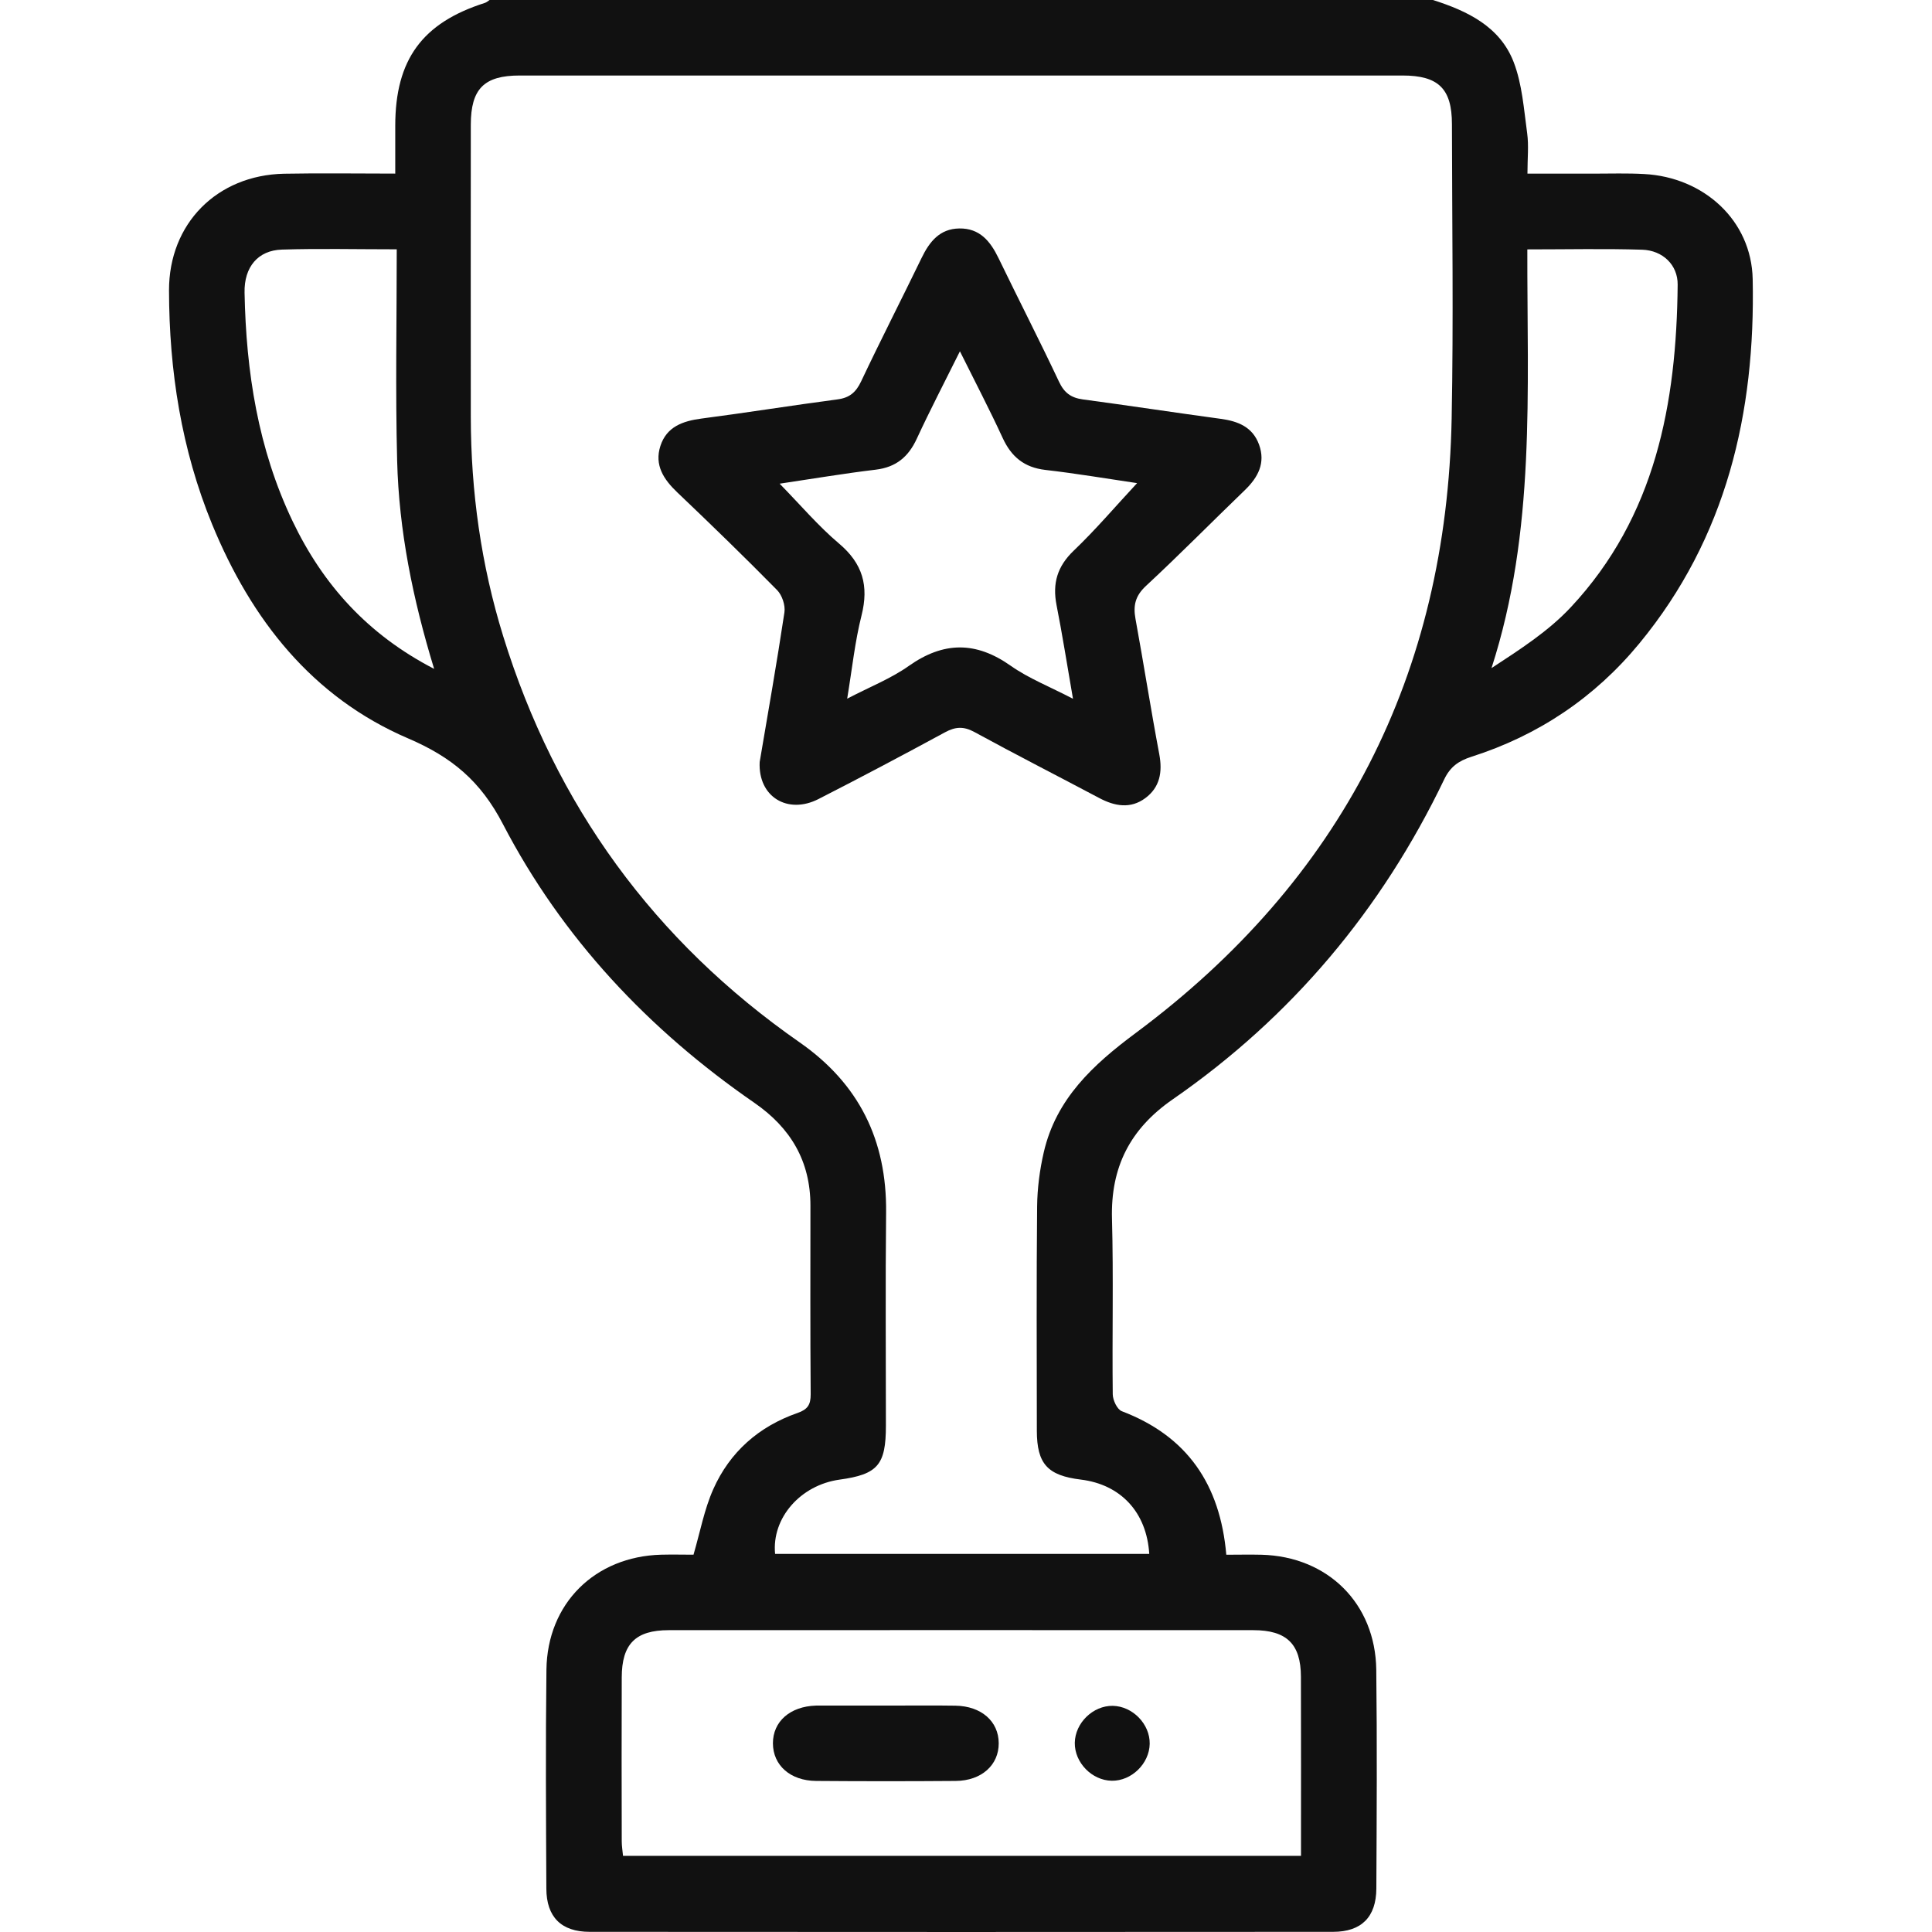 <svg width="48" height="48" viewBox="0 0 48 48" fill="none" xmlns="http://www.w3.org/2000/svg">
<path d="M35.605 0.001C36.459 0.274 37.266 0.66 37.606 1.541C37.819 2.093 37.86 2.715 37.942 3.31C37.984 3.616 37.949 3.933 37.949 4.314C38.507 4.314 39.047 4.314 39.587 4.314C40.008 4.314 40.431 4.3 40.852 4.324C42.329 4.403 43.515 5.473 43.545 6.935C43.614 10.252 42.897 13.356 40.729 15.986C39.62 17.332 38.218 18.272 36.556 18.802C36.236 18.905 36.03 19.051 35.88 19.365C34.328 22.6 32.09 25.267 29.139 27.311C28.075 28.047 27.592 28.997 27.627 30.282C27.666 31.734 27.629 33.188 27.646 34.641C27.647 34.786 27.756 35.017 27.871 35.061C29.494 35.679 30.314 36.874 30.467 38.627C30.755 38.627 31.048 38.62 31.34 38.627C32.988 38.67 34.172 39.837 34.193 41.485C34.215 43.296 34.204 45.109 34.195 46.921C34.191 47.627 33.825 47.996 33.12 47.996C26.964 48.001 20.808 48.001 14.65 47.996C13.945 47.996 13.576 47.627 13.574 46.922C13.565 45.11 13.554 43.297 13.576 41.486C13.596 39.838 14.78 38.67 16.428 38.626C16.707 38.619 16.987 38.626 17.23 38.626C17.396 38.057 17.497 37.502 17.72 37.001C18.131 36.075 18.853 35.44 19.812 35.106C20.066 35.018 20.142 34.901 20.141 34.64C20.129 33.077 20.134 31.515 20.135 29.953C20.135 28.848 19.643 28.021 18.742 27.399C16.113 25.584 13.967 23.305 12.495 20.474C11.94 19.406 11.227 18.811 10.139 18.345C7.754 17.322 6.242 15.392 5.27 13.026C4.507 11.166 4.203 9.215 4.199 7.215C4.197 5.555 5.39 4.351 7.058 4.316C7.96 4.299 8.863 4.313 9.82 4.313C9.82 3.892 9.82 3.505 9.82 3.12C9.822 1.481 10.491 0.567 12.047 0.072C12.089 0.058 12.126 0.025 12.164 0C19.978 0 27.791 0 35.605 0V0.001ZM28.553 38.609C28.49 37.569 27.842 36.881 26.853 36.76C26.026 36.659 25.762 36.37 25.76 35.547C25.758 33.689 25.749 31.829 25.767 29.971C25.772 29.523 25.831 29.067 25.932 28.629C26.238 27.298 27.159 26.451 28.216 25.665C33.327 21.866 35.944 16.759 36.066 10.395C36.113 7.959 36.076 5.522 36.073 3.085C36.073 2.205 35.739 1.876 34.845 1.876C27.534 1.876 20.223 1.876 12.912 1.876C12.026 1.876 11.698 2.207 11.697 3.098C11.695 5.519 11.695 7.94 11.697 10.361C11.699 12.214 11.953 14.033 12.501 15.804C13.801 20.009 16.254 23.38 19.865 25.896C21.345 26.927 22.033 28.331 22.015 30.122C21.996 31.887 22.011 33.653 22.01 35.418C22.01 36.396 21.809 36.63 20.858 36.761C19.886 36.896 19.17 37.715 19.257 38.606H28.554L28.553 38.609ZM32.323 46.106C32.323 44.59 32.326 43.124 32.321 41.657C32.319 40.845 31.967 40.501 31.137 40.501C26.297 40.499 21.457 40.499 16.616 40.501C15.789 40.501 15.449 40.845 15.447 41.674C15.442 43.032 15.444 44.39 15.447 45.748C15.447 45.867 15.468 45.986 15.479 46.108H32.323V46.106ZM10.786 16.618C10.254 14.877 9.911 13.181 9.867 11.447C9.822 9.706 9.857 7.963 9.857 6.194C8.843 6.194 7.923 6.172 7.005 6.201C6.407 6.219 6.063 6.636 6.076 7.27C6.114 9.238 6.411 11.153 7.269 12.948C8.023 14.525 9.133 15.763 10.786 16.618ZM37.946 6.196C37.939 9.716 38.158 13.194 37.056 16.599C37.768 16.133 38.473 15.68 39.027 15.086C41.132 12.833 41.653 10.024 41.681 7.073C41.686 6.579 41.306 6.221 40.802 6.204C39.87 6.175 38.935 6.196 37.947 6.196H37.946Z" fill="#111111"/>
<path d="M18.874 18.932C19.076 17.738 19.299 16.478 19.489 15.214C19.515 15.039 19.431 14.787 19.307 14.661C18.497 13.838 17.667 13.033 16.83 12.236C16.489 11.912 16.254 11.557 16.407 11.081C16.561 10.602 16.963 10.46 17.429 10.399C18.558 10.252 19.683 10.071 20.812 9.922C21.11 9.882 21.266 9.745 21.394 9.476C21.88 8.448 22.4 7.434 22.896 6.41C23.092 6.005 23.346 5.684 23.832 5.676C24.342 5.667 24.607 5.996 24.81 6.417C25.306 7.442 25.826 8.455 26.311 9.484C26.44 9.759 26.609 9.883 26.901 9.923C28.046 10.076 29.186 10.251 30.33 10.406C30.76 10.464 31.123 10.61 31.281 11.047C31.446 11.503 31.257 11.859 30.929 12.176C30.108 12.967 29.307 13.781 28.473 14.555C28.206 14.803 28.15 15.041 28.211 15.376C28.416 16.496 28.591 17.62 28.802 18.739C28.885 19.181 28.818 19.56 28.455 19.829C28.088 20.101 27.696 20.032 27.309 19.826C26.276 19.278 25.234 18.747 24.207 18.186C23.94 18.041 23.738 18.054 23.48 18.193C22.439 18.758 21.391 19.313 20.335 19.852C19.572 20.242 18.831 19.799 18.874 18.931V18.932ZM28.25 12.003C27.515 11.895 26.746 11.764 25.971 11.675C25.447 11.614 25.127 11.35 24.911 10.881C24.587 10.177 24.227 9.489 23.849 8.728C23.465 9.501 23.105 10.191 22.778 10.898C22.569 11.351 22.263 11.608 21.756 11.669C20.971 11.763 20.192 11.895 19.37 12.017C19.883 12.541 20.327 13.066 20.845 13.504C21.433 14 21.59 14.554 21.405 15.289C21.24 15.941 21.171 16.614 21.048 17.358C21.619 17.061 22.137 16.858 22.577 16.546C23.44 15.937 24.244 15.929 25.111 16.541C25.555 16.854 26.076 17.057 26.658 17.361C26.509 16.501 26.393 15.762 26.249 15.031C26.145 14.494 26.267 14.073 26.675 13.682C27.226 13.156 27.72 12.573 28.249 12.005L28.25 12.003Z" fill="#111111"/>
<path d="M22.052 42.375C22.614 42.375 23.177 42.368 23.739 42.377C24.382 42.388 24.811 42.767 24.813 43.309C24.816 43.851 24.387 44.241 23.745 44.247C22.589 44.256 21.434 44.256 20.277 44.247C19.634 44.242 19.206 43.858 19.203 43.315C19.201 42.771 19.629 42.395 20.271 42.375C20.287 42.375 20.303 42.375 20.318 42.375C20.896 42.375 21.475 42.375 22.052 42.375Z" fill="#111111"/>
<path d="M27.646 42.381C28.139 42.39 28.572 42.833 28.564 43.324C28.556 43.817 28.112 44.25 27.621 44.242C27.127 44.234 26.696 43.79 26.703 43.299C26.711 42.806 27.155 42.374 27.646 42.381Z" fill="#111111"/>
</svg>
